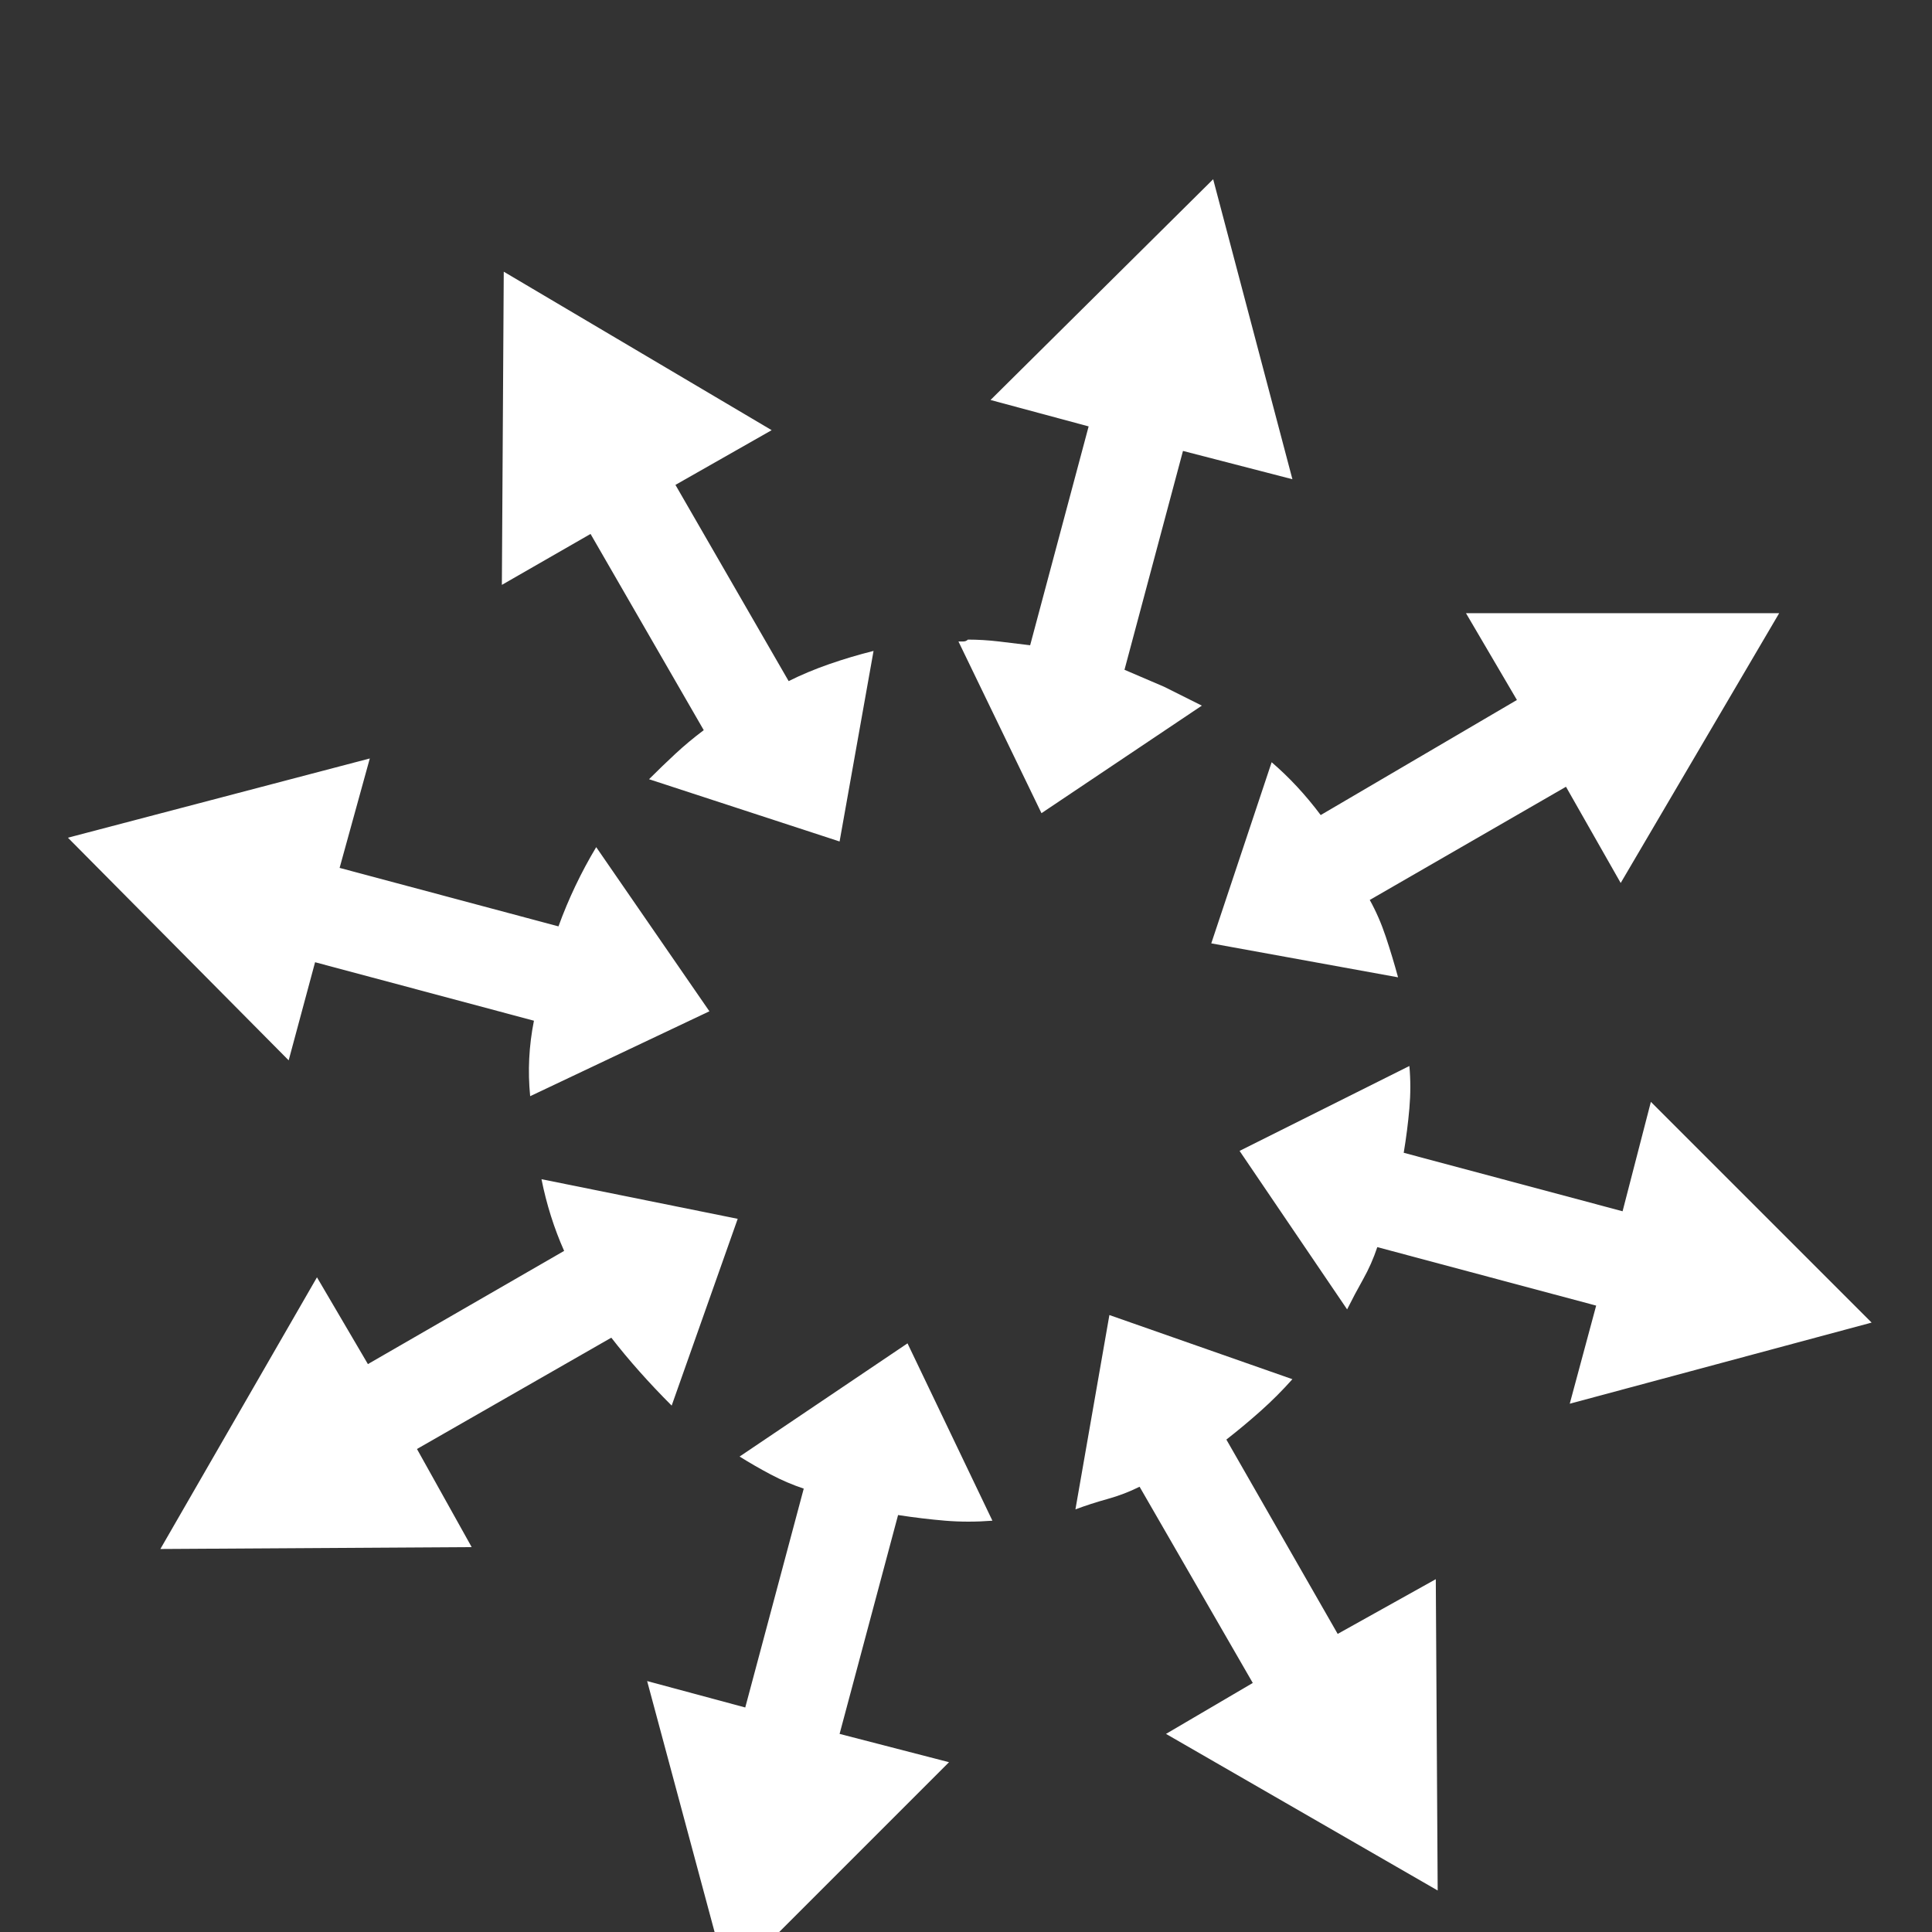 <?xml version="1.0" encoding="UTF-8" standalone="no"?>
<svg
   version="1.1"
   viewBox="0 -64 1024 1024"
   width="512"
   height="512"
   id="svg1"
   sodipodi:docname="balance.svg"
   inkscape:version="1.3.1 (91b66b0783, 2023-11-16)"
   xmlns:inkscape="http://www.inkscape.org/namespaces/inkscape"
   xmlns:sodipodi="http://sodipodi.sourceforge.net/DTD/sodipodi-0.dtd"
   xmlns="http://www.w3.org/2000/svg"
   xmlns:svg="http://www.w3.org/2000/svg">
  <rect x="0" y="-64" width="1024" height="1024" fill="#333333" stroke="none"/>
  <defs
     id="defs1" />
  <sodipodi:namedview
     id="namedview1"
     pagecolor="#ffffff"
     bordercolor="#000000"
     borderopacity="0.25"
     inkscape:showpageshadow="2"
     inkscape:pageopacity="0.0"
     inkscape:pagecheckerboard="0"
     inkscape:deskcolor="#d1d1d1"
     inkscape:zoom="1.6230469"
     inkscape:cx="255.69194"
     inkscape:cy="256"
     inkscape:window-width="1920"
     inkscape:window-height="1009"
     inkscape:window-x="3832"
     inkscape:window-y="-8"
     inkscape:window-maximized="1"
     inkscape:current-layer="svg1" />
  <g
     transform="matrix(1 0 0 -1 0 960)"
     id="g1"
     style="fill:#ffffff">
    <path
       fill="currentColor"
       d="M643 929l-118 -117l52 -14l-31 -116q-8 1 -16.5 2t-16.5 1q-1 -1 -2.5 -1h-2.5l44 -91l85 57l-20 10t-21 9l31 116l58 -15zM267 880l-1 -166l47 27l60 -104q-8 -6 -15 -12.5t-14 -13.5l101 -33l18 101q-12 -3 -23.5 -7t-21.5 -9l-60 104l51 29l-142 84v0zM777 699l27 -46 l-104 -61q-6 8 -12.5 15t-13.5 13l-32 -96l99 -18q-3 11 -6.5 21.5t-8.5 19.5l104 60l29 -51l84 143h-166v0zM196 622l-160 -42l117 -118l14 52l116 -31q-2 -10 -2.5 -20t0.5 -20l95 45l-60 87q-6 -10 -11 -20.5t-9 -21.5l-116 31l16 58v0zM747 459l-90 -45l57 -84 q4 8 8.5 16t7.5 17l116 -31l-14 -52l160 43l-117 117l-15 -58l-116 31q2 12 3 23.5t0 22.5v0zM287 399q2 -10 5 -19.5t7 -18.5l-104 -60l-27 46l-83 -144l165 1l-29 52l103 59q7 -9 15 -18t17 -18l35 99l-104 21v0zM588 327l-18 -103q8 3 17 5.5t17 6.5l60 -104l-46 -27 l144 -83l-1 165l-52 -29l-59 103q9 7 18 15t17 17zM481 312l-89 -60q8 -5 16.5 -9.5t17.5 -7.5l-31 -116l-52 14l43 -160l117 117l-58 15l31 116q13 -2 25 -3t25 0l-45 94v0z"
       id="path1"
       style="fill:#ffffff" />
  </g>
</svg>
